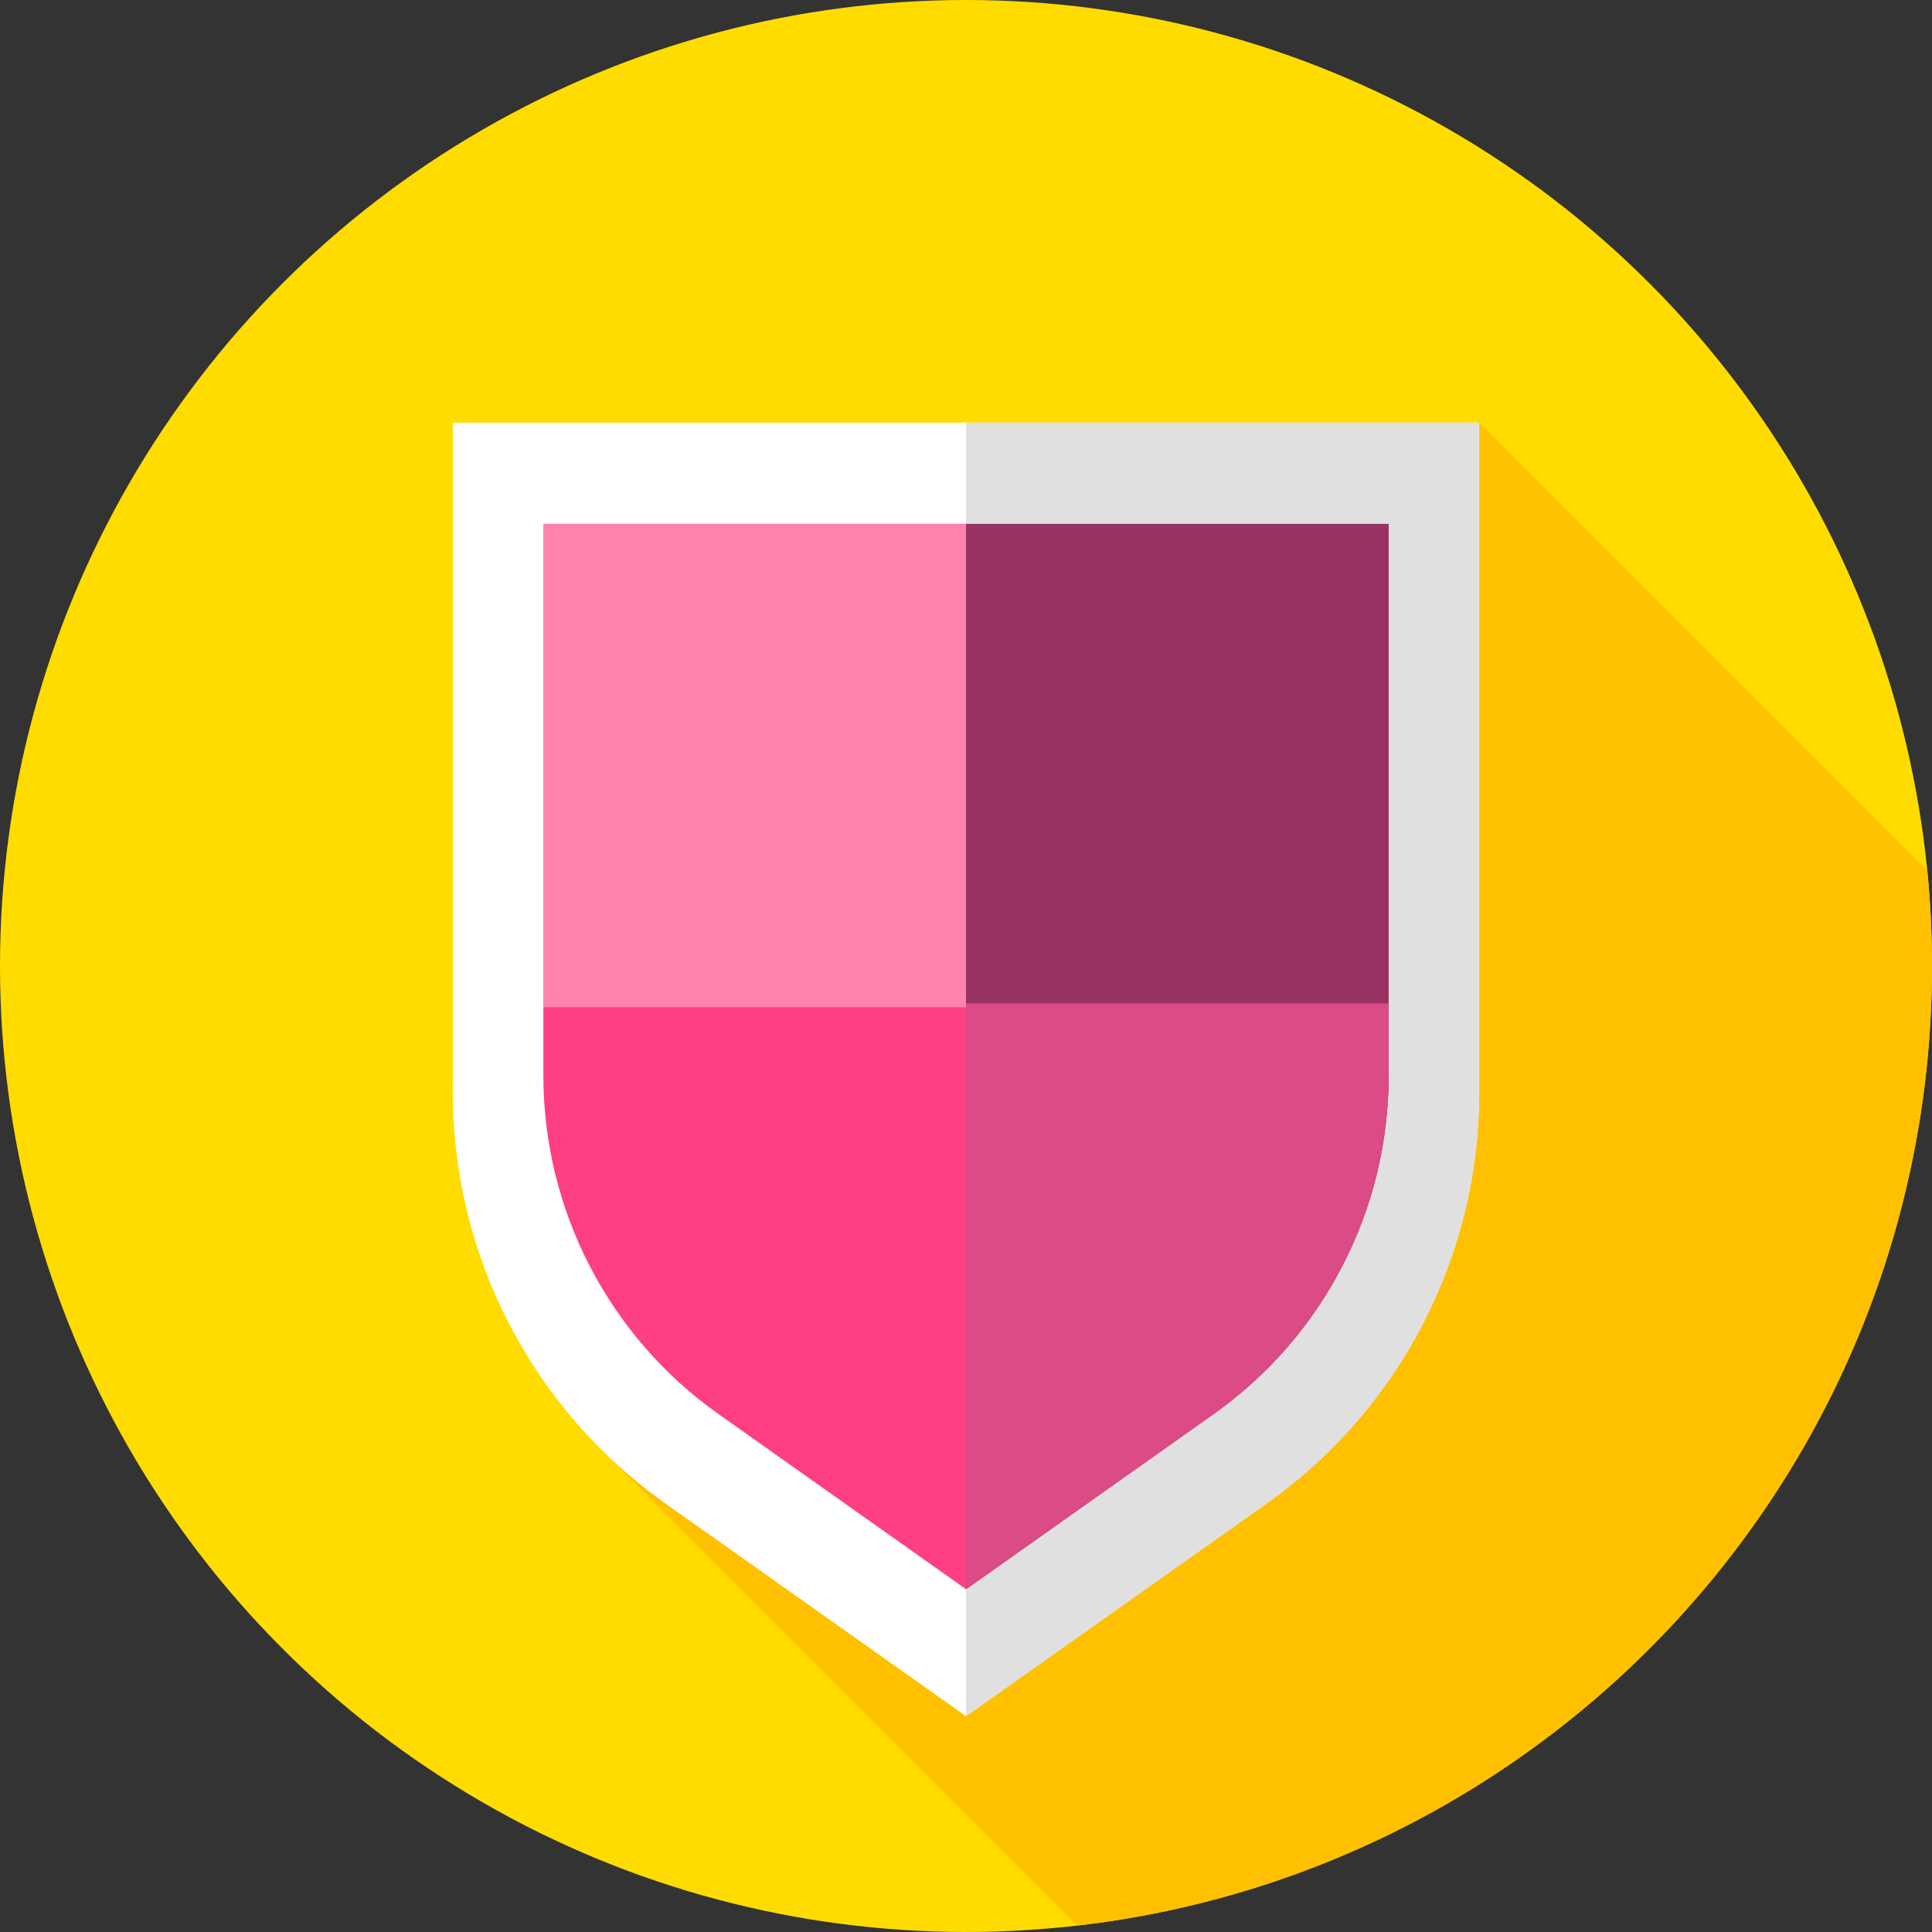 <?xml version="1.0" encoding="iso-8859-1"?>
<!-- Generator: Adobe Illustrator 19.0.0, SVG Export Plug-In . SVG Version: 6.00 Build 0)  -->
<svg xmlns="http://www.w3.org/2000/svg" xmlns:xlink="http://www.w3.org/1999/xlink" version="1.1" id="Capa_1" x="0px" y="0px" viewBox="0 0 512 512" style="enable-background:new 0 0 512 512;" xml:space="preserve">
<rect x="0" y="0" width="512" height="512" fill="#333333" stroke="none"/>
<circle style="fill:#FFDC00;" cx="256" cy="256" r="256"/>
<path style="fill:#FFC000;" d="M158.606,383.391l126.905,126.905C412.993,495.661,512,387.402,512,256  c0-8.517-0.426-16.935-1.239-25.239L392,112L158.606,383.391z"/>
<path style="fill:#FFFFFF;" d="M335.619,398.471L256,454.808l-79.619-56.337C141.02,373.45,120,332.827,120,289.51V112h272v177.51  C392,332.827,370.98,373.45,335.619,398.471z"/>
<path style="fill:#E0E0E0;" d="M256,112v342.808l79.619-56.337C370.98,373.45,392,332.827,392,289.51V112H256z"/>
<path style="fill:#FF3F84;" d="M321.569,374.761L256,421.156l-65.569-46.395C161.311,354.156,144,320.701,144,285.029V138.844h224  v146.185C368,320.701,350.689,354.156,321.569,374.761z"/>
<path style="fill:#983262;" d="M256,138.844v282.312l65.569-46.395c29.12-20.605,46.431-54.06,46.431-89.732V138.844H256z"/>
<g>
	<rect x="144" y="138.84" style="fill:#FF81AE;" width="112" height="128.06"/>
	<rect x="144" y="138.84" style="fill:#FF81AE;" width="112" height="128.06"/>
</g>
<path style="fill:#DB4B86;" d="M256,421.156l65.569-46.395c29.12-20.605,46.431-54.06,46.431-89.732V265.94H256V421.156z"/>
<g>
</g>
<g>
</g>
<g>
</g>
<g>
</g>
<g>
</g>
<g>
</g>
<g>
</g>
<g>
</g>
<g>
</g>
<g>
</g>
<g>
</g>
<g>
</g>
<g>
</g>
<g>
</g>
<g>
</g>
</svg>
